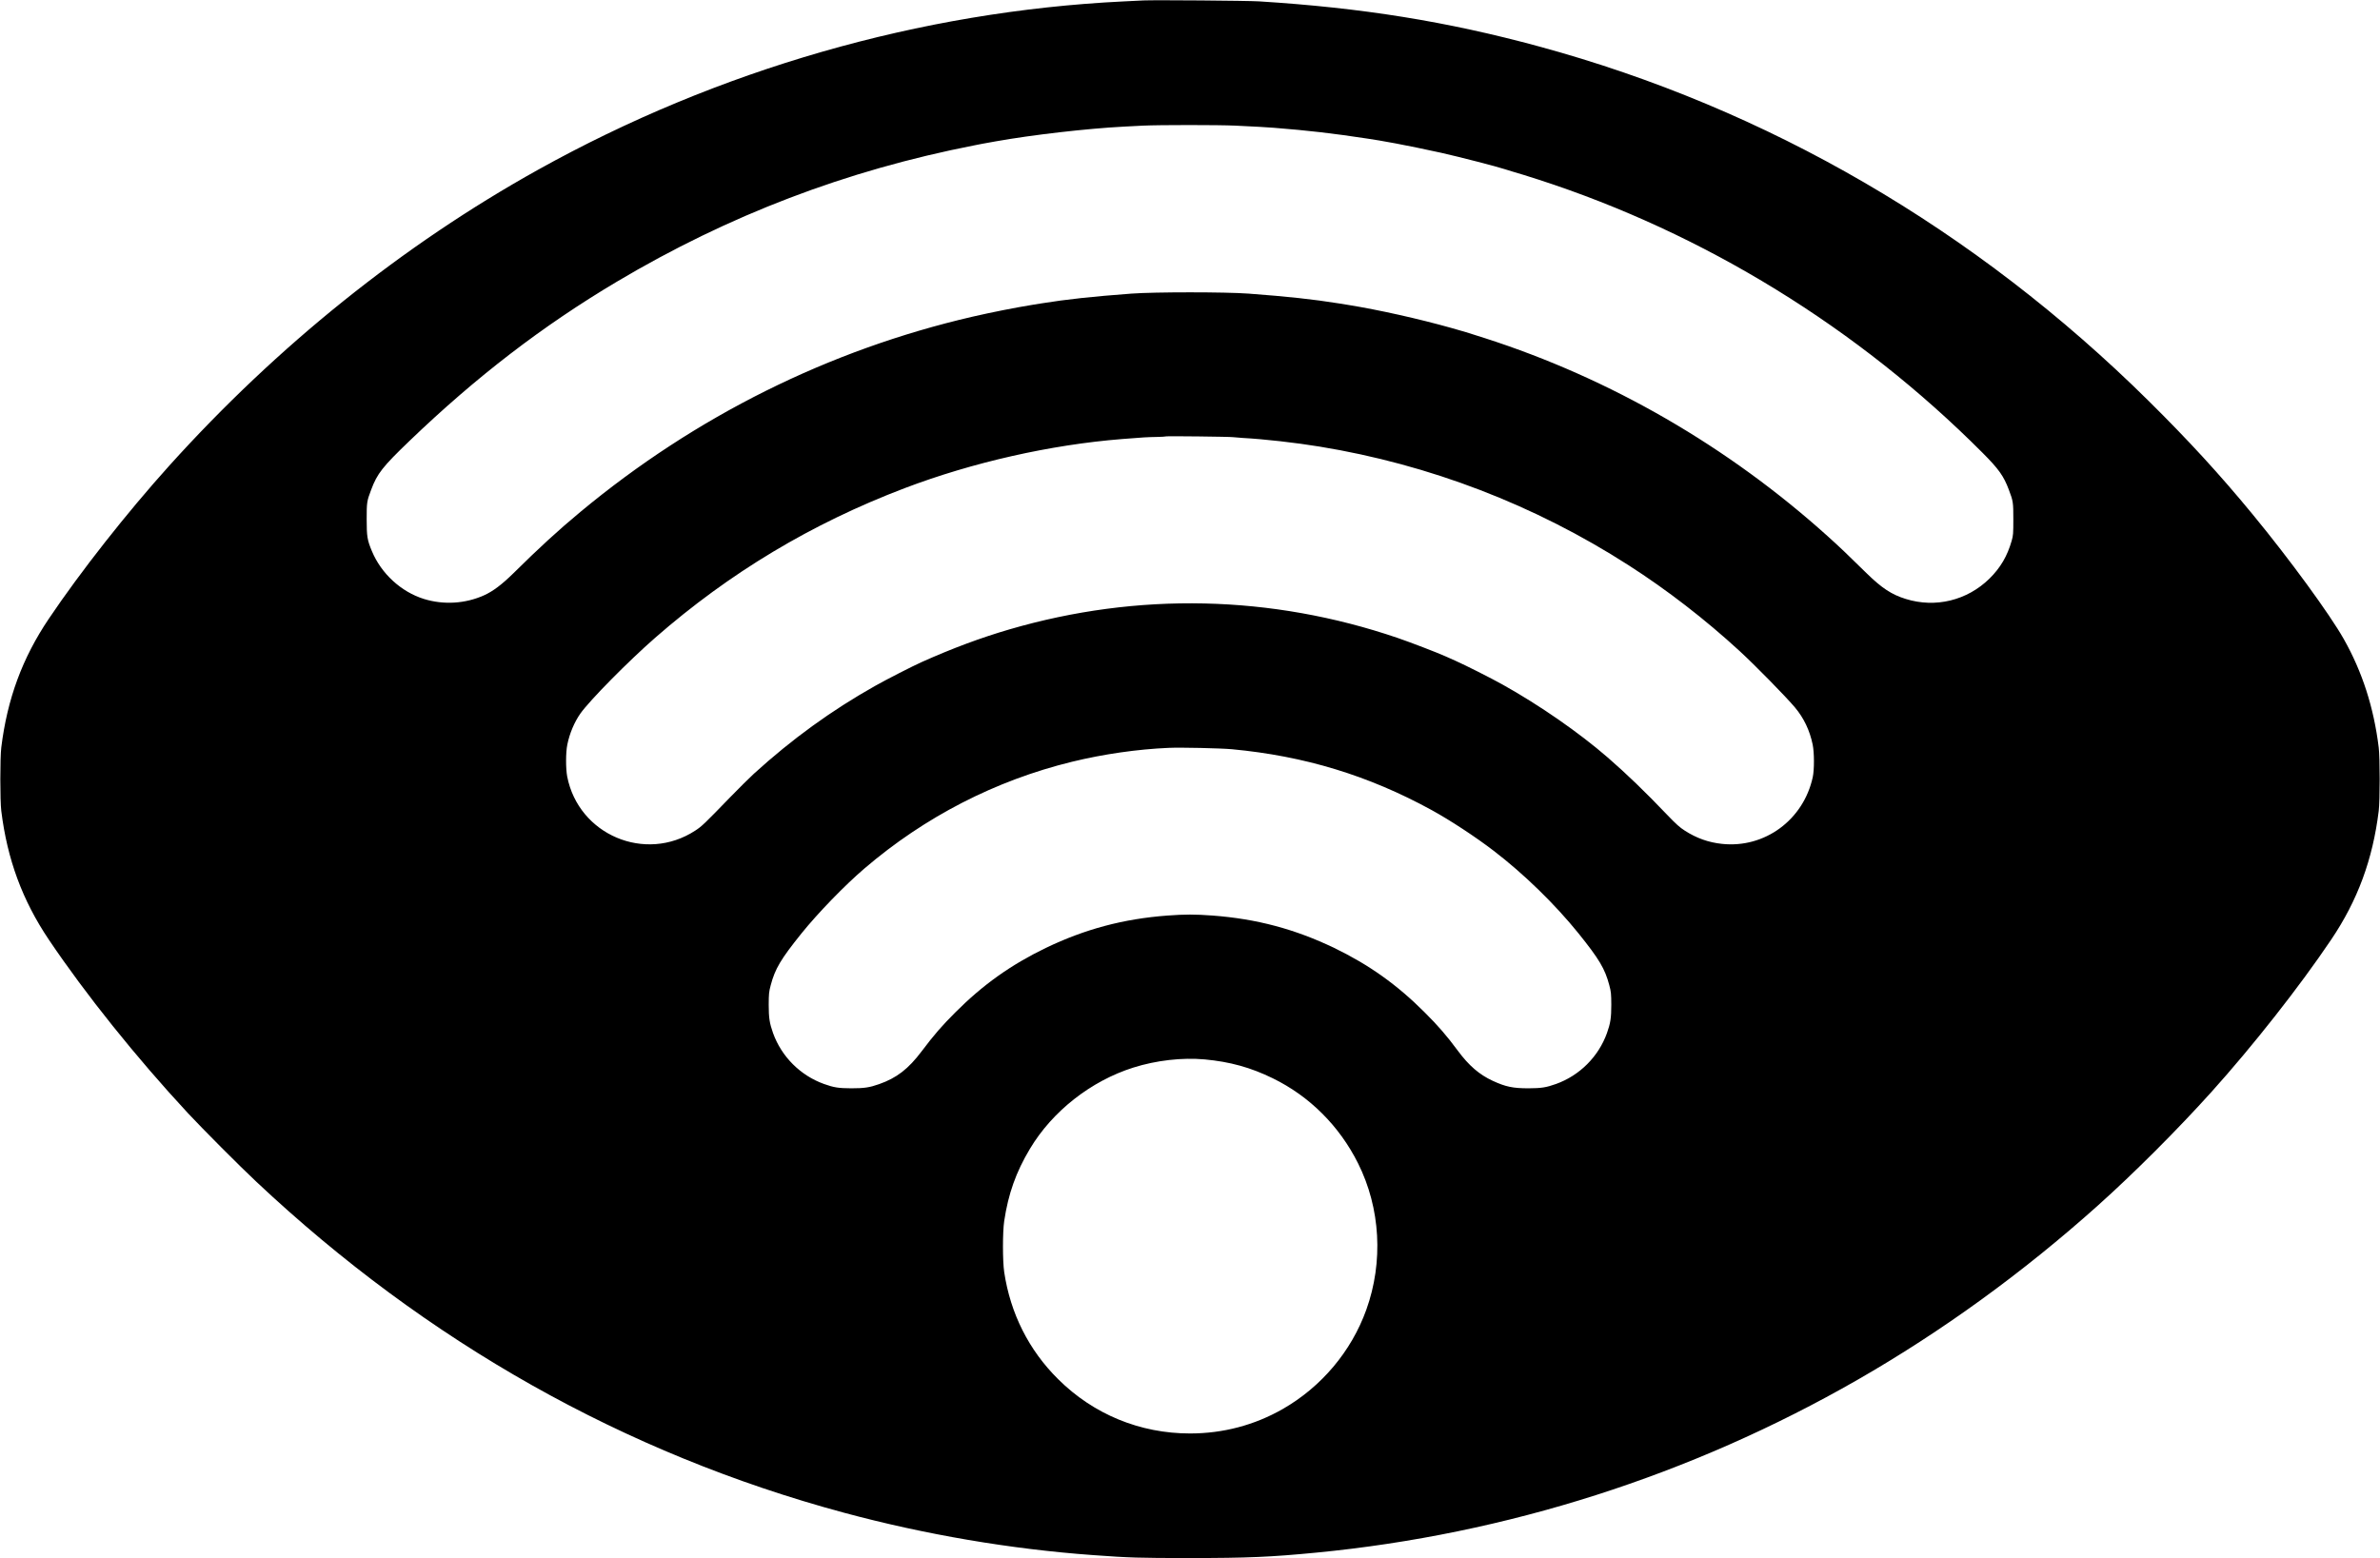 <?xml version="1.0" standalone="no"?>
<!DOCTYPE svg PUBLIC "-//W3C//DTD SVG 20010904//EN"
 "http://www.w3.org/TR/2001/REC-SVG-20010904/DTD/svg10.dtd">
<svg version="1.0" xmlns="http://www.w3.org/2000/svg"
 width="3333pt" height="2183pt" viewBox="0 0 3333 2183"
 preserveAspectRatio="xMidYMid meet">

<g transform="translate(0,2183) scale(0.1,-0.1)"
fill="#000000" stroke="none">
<path d="M16015 21824 c-38 -2 -167 -8 -285 -14 -2838 -139 -5677 -956 -8195
-2358 -1892 -1053 -3654 -2468 -5166 -4147 -591 -656 -1241 -1482 -1685 -2142
-371 -550 -582 -1123 -666 -1803 -18 -142 -18 -748 0 -890 84 -679 296 -1253
666 -1803 515 -765 1226 -1652 1945 -2427 194 -209 733 -751 961 -964 2391
-2248 5161 -3808 8225 -4635 1137 -307 2341 -512 3495 -595 510 -37 633 -41
1350 -41 812 0 1134 14 1775 76 2661 257 5247 1083 7577 2420 1183 679 2319
1503 3368 2443 505 452 1113 1061 1586 1586 585 650 1238 1480 1680 2137 371
550 582 1123 666 1803 18 142 18 748 0 890 -69 560 -230 1059 -488 1516 -197
350 -763 1124 -1276 1747 -465 565 -895 1033 -1454 1587 -2433 2408 -5344
4101 -8544 4970 -1284 349 -2477 541 -3920 631 -163 10 -1459 20 -1615 13z
m1286 -1754 c315 -15 404 -20 539 -30 484 -38 833 -79 1305 -151 115 -17 204
-32 405 -69 125 -23 466 -93 635 -131 258 -58 788 -195 885 -228 14 -5 59 -19
100 -31 102 -29 209 -63 375 -116 2322 -752 4478 -2079 6220 -3828 226 -227
295 -324 367 -516 61 -161 63 -176 63 -415 0 -199 -2 -228 -23 -300 -61 -215
-158 -379 -311 -530 -313 -307 -756 -415 -1173 -285 -198 61 -338 154 -549
361 -256 252 -375 366 -542 516 -1399 1260 -3042 2210 -4802 2776 -253 81
-298 95 -463 141 -462 130 -1020 255 -1454 325 -38 6 -96 16 -130 21 -361 58
-715 96 -1263 137 -328 24 -1312 24 -1640 0 -548 -41 -902 -79 -1262 -137 -35
-5 -93 -15 -130 -21 -235 -38 -564 -103 -833 -165 -2013 -466 -3879 -1395
-5490 -2733 -313 -260 -578 -503 -939 -860 -163 -160 -286 -253 -412 -310
-262 -118 -566 -137 -843 -51 -319 99 -598 356 -728 670 -65 155 -73 206 -73
445 0 239 2 254 63 415 84 226 161 323 539 686 933 896 1863 1610 2898 2226
1571 934 3216 1562 5015 1913 77 16 106 21 295 55 510 91 1283 180 1790 206
66 3 188 9 270 14 227 11 1065 11 1296 0z m-31 -4364 c14 -2 75 -7 135 -11
299 -16 740 -66 1075 -121 1541 -252 3013 -817 4330 -1664 536 -344 1069 -756
1550 -1198 220 -202 650 -641 777 -792 125 -149 207 -322 248 -520 23 -111 24
-354 1 -457 -130 -599 -674 -998 -1271 -934 -189 20 -357 80 -520 185 -70 44
-124 93 -240 214 -324 339 -569 575 -840 811 -402 349 -958 735 -1477 1024
-150 84 -524 273 -658 332 -47 21 -109 48 -139 62 -121 54 -488 195 -669 257
-1770 603 -3639 644 -5434 120 -404 -118 -799 -265 -1230 -458 -127 -57 -488
-241 -649 -332 -612 -344 -1167 -746 -1701 -1232 -64 -59 -210 -204 -325 -322
-373 -385 -404 -415 -498 -476 -698 -455 -1633 -59 -1792 759 -21 113 -21 336
2 447 32 158 99 315 183 435 133 187 670 731 1047 1061 1043 911 2189 1599
3492 2095 955 363 2045 609 3048 689 297 24 354 27 480 29 71 1 132 5 135 8 6
6 901 -4 940 -11z m-20 -4371 c1017 -95 1913 -367 2800 -853 257 -141 614
-375 868 -570 423 -324 859 -749 1188 -1157 290 -361 370 -495 431 -726 25
-94 27 -121 28 -274 0 -184 -12 -259 -61 -397 -119 -330 -382 -593 -712 -712
-141 -50 -205 -60 -387 -61 -217 0 -319 21 -501 105 -186 86 -333 212 -487
420 -157 212 -277 351 -467 540 -385 386 -779 666 -1265 901 -549 264 -1088
408 -1705 454 -246 18 -384 18 -630 0 -617 -46 -1156 -190 -1705 -454 -486
-235 -880 -515 -1265 -901 -187 -186 -302 -319 -472 -545 -187 -249 -352 -376
-598 -462 -133 -47 -208 -58 -390 -58 -177 1 -243 11 -382 61 -330 119 -593
382 -712 712 -49 138 -61 213 -61 397 1 153 3 180 28 274 61 231 141 365 431
726 231 287 607 674 880 908 848 726 1838 1235 2911 1497 440 107 914 175
1350 194 172 8 728 -5 885 -19z m-381 -4345 c356 -33 646 -113 956 -265 514
-251 932 -668 1193 -1190 315 -629 357 -1382 116 -2052 -209 -582 -629 -1081
-1171 -1391 -396 -226 -835 -342 -1298 -342 -700 0 -1351 268 -1846 760 -411
407 -669 920 -756 1501 -23 157 -23 559 0 714 57 382 165 686 360 1012 315
527 854 950 1447 1138 323 102 684 143 999 115z"/>
</g>
</svg>
